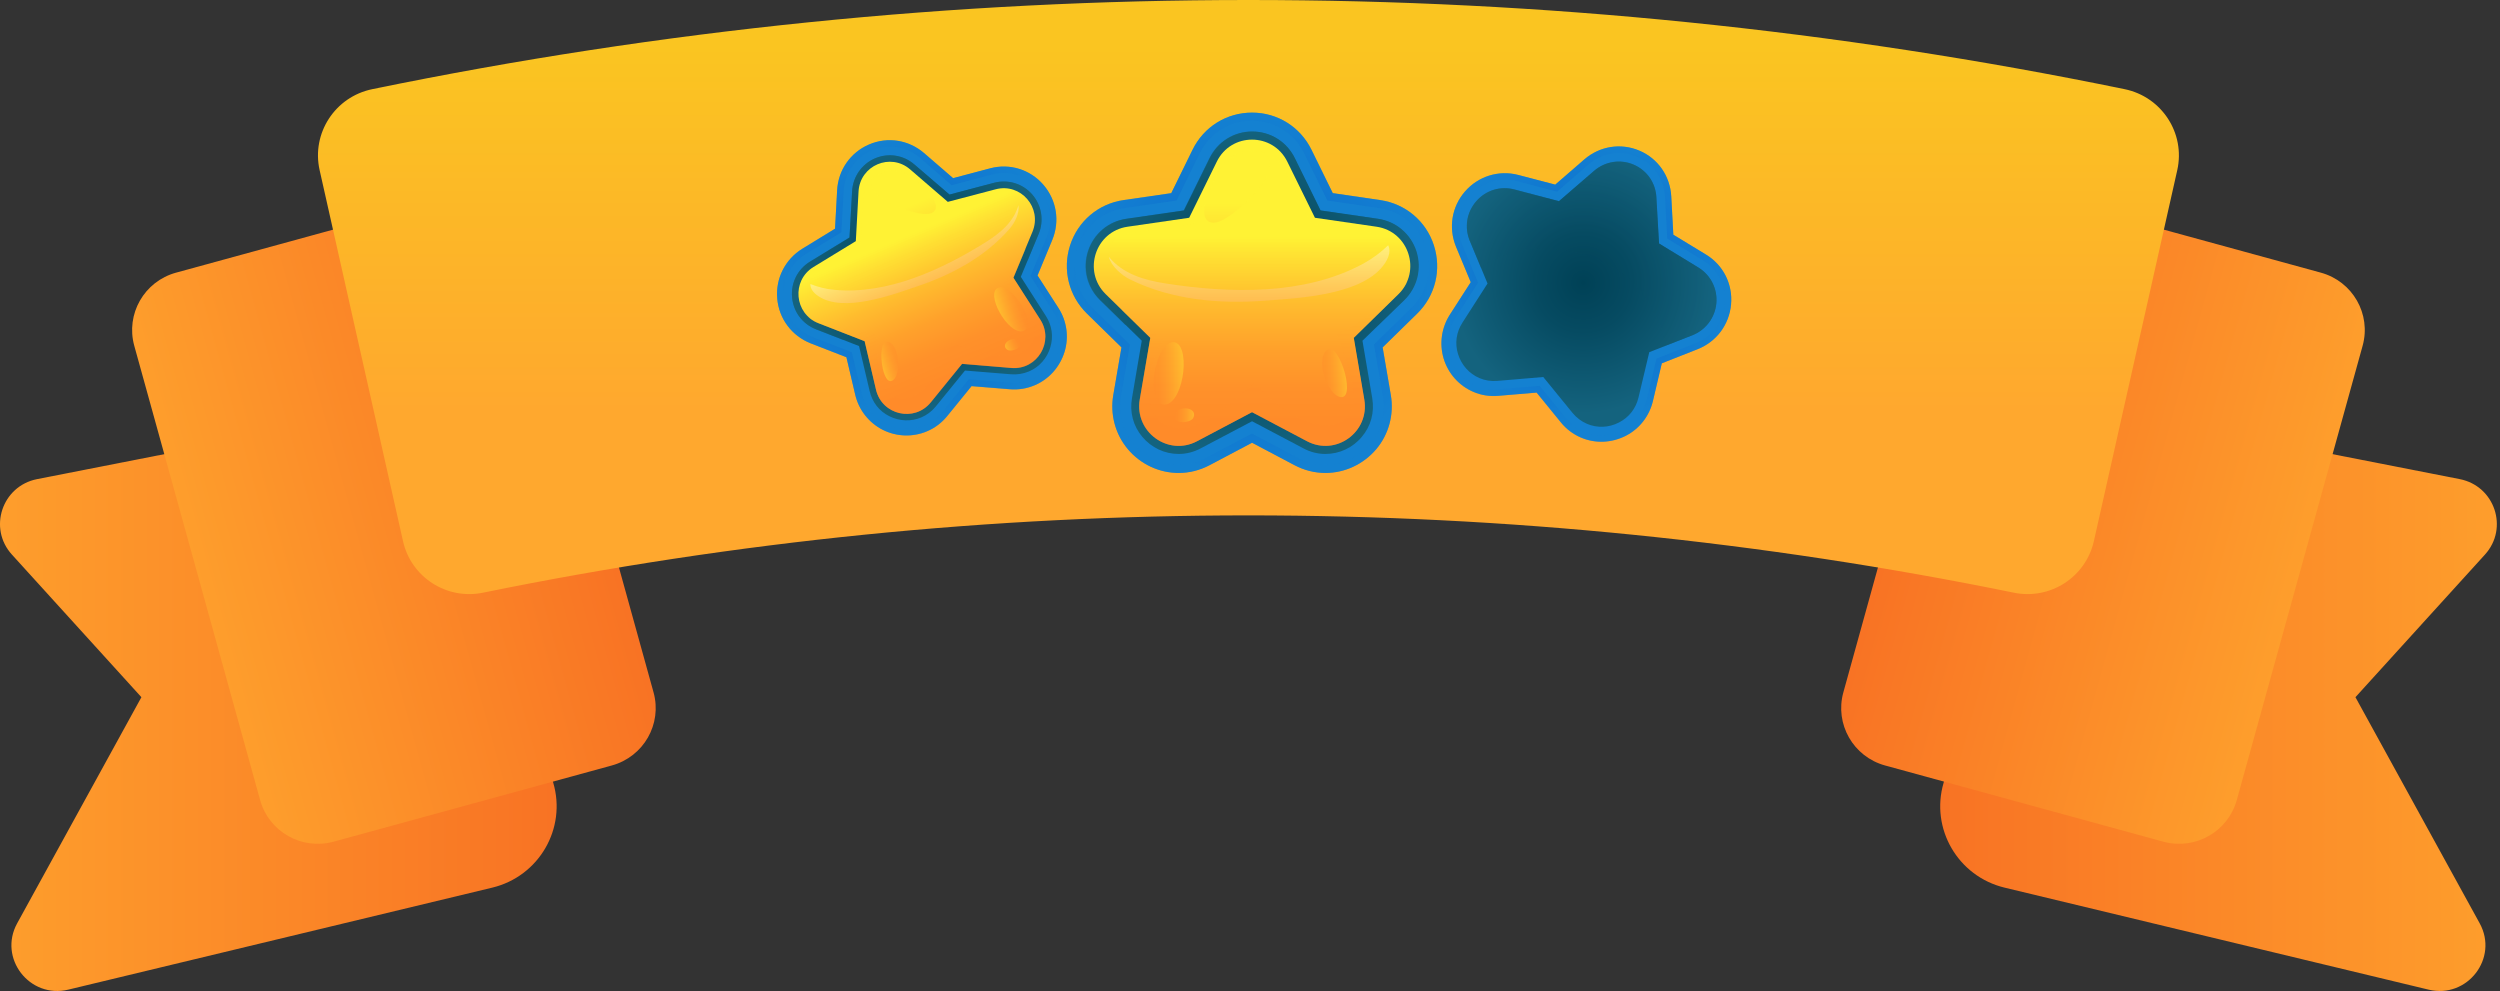 <svg width="222" height="88" viewBox="0 0 222 88" fill="none" xmlns="http://www.w3.org/2000/svg">
    <rect x="0" y="0" width="222" height="88" fill="#333333" stroke="none"/>
    <defs>
        <linearGradient id="paint0_linear_747_16298" x1="161.053" y1="61.76" x2="233.402" y2="61.76" gradientUnits="userSpaceOnUse">
            <stop stop-color="#F76922"/>
            <stop offset="1" stop-color="#FFA82E"/>
        </linearGradient>
        <linearGradient id="paint1_linear_747_16298" x1="161.336" y1="39.134" x2="212.424" y2="53.287" gradientUnits="userSpaceOnUse">
            <stop stop-color="#F76922"/>
            <stop offset="1" stop-color="#FFA82E"/>
        </linearGradient>
        <linearGradient id="paint2_linear_747_16298" x1="60.669" y1="61.76" x2="-11.681" y2="61.76" gradientUnits="userSpaceOnUse">
            <stop stop-color="#F76922"/>
            <stop offset="1" stop-color="#FFA82E"/>
        </linearGradient>
        <linearGradient id="paint3_linear_747_16298" x1="60.386" y1="39.134" x2="9.298" y2="53.287" gradientUnits="userSpaceOnUse">
            <stop stop-color="#F76922"/>
            <stop offset="1" stop-color="#FFA82E"/>
        </linearGradient>
        <linearGradient id="paint4_linear_747_16298" x1="110.86" y1="4.043" x2="110.86" y2="36.517" gradientUnits="userSpaceOnUse">
            <stop stop-color="#FAC521"/>
            <stop offset="1" stop-color="#FFA82E"/>
        </linearGradient>
        <radialGradient id="paint5_radial_747_16298" cx="0" cy="0" r="1" gradientUnits="userSpaceOnUse" gradientTransform="translate(111.179 25.997) scale(14.518 14.58)">
            <stop stop-color="#004156"/>
            <stop offset="0.376" stop-color="#064B62"/>
            <stop offset="1" stop-color="#14637E"/>
        </radialGradient>
        <radialGradient id="paint6_radial_747_16298" cx="0" cy="0" r="1" gradientUnits="userSpaceOnUse" gradientTransform="translate(111.179 25.997) scale(14.518 14.58)">
            <stop stop-color="#004156"/>
            <stop offset="0.376" stop-color="#064B62"/>
            <stop offset="1" stop-color="#14637E"/>
        </radialGradient>
        <radialGradient id="paint7_radial_747_16298" cx="0" cy="0" r="1" gradientUnits="userSpaceOnUse" gradientTransform="translate(111.179 25.997) scale(16.19 16.259)">
            <stop stop-color="#004DCD"/>
            <stop offset="0.306" stop-color="#0459CE"/>
            <stop offset="0.851" stop-color="#1077D0"/>
            <stop offset="1" stop-color="#1481D1"/>
        </radialGradient>
        <linearGradient id="paint8_linear_747_16298" x1="111.179" y1="37.249" x2="111.179" y2="20.988" gradientUnits="userSpaceOnUse">
            <stop stop-color="#FF8C29"/>
            <stop offset="0.171" stop-color="#FF912A"/>
            <stop offset="0.386" stop-color="#FFA12B"/>
            <stop offset="0.625" stop-color="#FFBB2E"/>
            <stop offset="0.88" stop-color="#FFDF32"/>
            <stop offset="1" stop-color="#FFF234"/>
        </linearGradient>
        <linearGradient id="paint9_linear_747_16298" x1="110.907" y1="35.489" x2="110.907" y2="21.035" gradientUnits="userSpaceOnUse">
            <stop stop-color="#FF8C29"/>
            <stop offset="0.171" stop-color="#FF912A"/>
            <stop offset="0.386" stop-color="#FFA12B"/>
            <stop offset="0.625" stop-color="#FFBB2E"/>
            <stop offset="0.88" stop-color="#FFDF32"/>
            <stop offset="1" stop-color="#FFF234"/>
        </linearGradient>
        <linearGradient id="paint10_linear_747_16298" x1="112.285" y1="37.249" x2="112.285" y2="20.988" gradientUnits="userSpaceOnUse">
            <stop stop-color="#FF8C29"/>
            <stop offset="0.171" stop-color="#FF912A"/>
            <stop offset="0.386" stop-color="#FFA12B"/>
            <stop offset="0.625" stop-color="#FFBB2E"/>
            <stop offset="0.88" stop-color="#FFDF32"/>
            <stop offset="1" stop-color="#FFF234"/>
        </linearGradient>
        <linearGradient id="paint11_linear_747_16298" x1="109.838" y1="26.674" x2="109.838" y2="18.02" gradientUnits="userSpaceOnUse">
            <stop stop-color="#FF8C29"/>
            <stop offset="0.171" stop-color="#FF912A"/>
            <stop offset="0.386" stop-color="#FFA12B"/>
            <stop offset="0.625" stop-color="#FFBB2E"/>
            <stop offset="0.88" stop-color="#FFDF32"/>
            <stop offset="1" stop-color="#FFF234"/>
        </linearGradient>
        <linearGradient id="paint12_linear_747_16298" x1="110.93" y1="35.489" x2="110.93" y2="21.035" gradientUnits="userSpaceOnUse">
            <stop stop-color="#FF8C29"/>
            <stop offset="0.14" stop-color="#FF902E"/>
            <stop offset="0.317" stop-color="#FF9D3E"/>
            <stop offset="0.514" stop-color="#FFB258"/>
            <stop offset="0.726" stop-color="#FFD07C"/>
            <stop offset="0.946" stop-color="#FFF5AA"/>
            <stop offset="1" stop-color="#FFFFB6"/>
        </linearGradient>
        <linearGradient id="paint13_linear_747_16298" x1="102.435" y1="33.164" x2="105.113" y2="33.164" gradientUnits="userSpaceOnUse">
            <stop stop-color="#FF8C29"/>
            <stop offset="0.171" stop-color="#FF912A"/>
            <stop offset="0.386" stop-color="#FFA12B"/>
            <stop offset="0.625" stop-color="#FFBB2E"/>
            <stop offset="0.88" stop-color="#FFDF32"/>
            <stop offset="1" stop-color="#FFF234"/>
        </linearGradient>
        <linearGradient id="paint14_linear_747_16298" x1="104.289" y1="36.874" x2="106.034" y2="36.874" gradientUnits="userSpaceOnUse">
            <stop stop-color="#FF8C29"/>
            <stop offset="0.171" stop-color="#FF912A"/>
            <stop offset="0.386" stop-color="#FFA12B"/>
            <stop offset="0.625" stop-color="#FFBB2E"/>
            <stop offset="0.88" stop-color="#FFDF32"/>
            <stop offset="1" stop-color="#FFF234"/>
        </linearGradient>
        <linearGradient id="paint15_linear_747_16298" x1="117.398" y1="33.135" x2="119.612" y2="33.135" gradientUnits="userSpaceOnUse">
            <stop stop-color="#FF8C29"/>
            <stop offset="0.171" stop-color="#FF912A"/>
            <stop offset="0.386" stop-color="#FFA12B"/>
            <stop offset="0.625" stop-color="#FFBB2E"/>
            <stop offset="0.88" stop-color="#FFDF32"/>
            <stop offset="1" stop-color="#FFF234"/>
        </linearGradient>
        <radialGradient id="paint16_radial_747_16298" cx="0" cy="0" r="1" gradientUnits="userSpaceOnUse" gradientTransform="translate(82.144 24.543) rotate(156.862) scale(11.556 11.59)">
            <stop stop-color="#004156"/>
            <stop offset="0.376" stop-color="#064B62"/>
            <stop offset="1" stop-color="#14637E"/>
        </radialGradient>
        <radialGradient id="paint17_radial_747_16298" cx="0" cy="0" r="1" gradientUnits="userSpaceOnUse" gradientTransform="translate(82.143 24.543) rotate(156.862) scale(11.555 11.589)">
            <stop stop-color="#004156"/>
            <stop offset="0.376" stop-color="#064B62"/>
            <stop offset="1" stop-color="#14637E"/>
        </radialGradient>
        <radialGradient id="paint18_radial_747_16298" cx="0" cy="0" r="1" gradientUnits="userSpaceOnUse" gradientTransform="translate(82.144 24.543) rotate(156.862) scale(12.886 12.924)">
            <stop stop-color="#004DCD"/>
            <stop offset="0.306" stop-color="#0459CE"/>
            <stop offset="0.851" stop-color="#1077D0"/>
            <stop offset="1" stop-color="#1481D1"/>
        </radialGradient>
        <linearGradient id="paint19_linear_747_16298" x1="85.633" y1="32.778" x2="80.553" y2="20.892" gradientUnits="userSpaceOnUse">
            <stop stop-color="#FF8C29"/>
            <stop offset="0.171" stop-color="#FF912A"/>
            <stop offset="0.386" stop-color="#FFA12B"/>
            <stop offset="0.625" stop-color="#FFBB2E"/>
            <stop offset="0.88" stop-color="#FFDF32"/>
            <stop offset="1" stop-color="#FFF234"/>
        </linearGradient>
        <linearGradient id="paint20_linear_747_16298" x1="85.287" y1="31.405" x2="80.772" y2="20.839" gradientUnits="userSpaceOnUse">
            <stop stop-color="#FF8C29"/>
            <stop offset="0.171" stop-color="#FF912A"/>
            <stop offset="0.386" stop-color="#FFA12B"/>
            <stop offset="0.625" stop-color="#FFBB2E"/>
            <stop offset="0.88" stop-color="#FFDF32"/>
            <stop offset="1" stop-color="#FFF234"/>
        </linearGradient>
        <linearGradient id="paint21_linear_747_16298" x1="84.824" y1="33.124" x2="79.744" y2="21.238" gradientUnits="userSpaceOnUse">
            <stop stop-color="#FF8C29"/>
            <stop offset="0.171" stop-color="#FF912A"/>
            <stop offset="0.386" stop-color="#FFA12B"/>
            <stop offset="0.625" stop-color="#FFBB2E"/>
            <stop offset="0.88" stop-color="#FFDF32"/>
            <stop offset="1" stop-color="#FFF234"/>
        </linearGradient>
        <linearGradient id="paint22_linear_747_16298" x1="83.334" y1="24.618" x2="80.631" y2="18.294" gradientUnits="userSpaceOnUse">
            <stop stop-color="#FF8C29"/>
            <stop offset="0.171" stop-color="#FF912A"/>
            <stop offset="0.386" stop-color="#FFA12B"/>
            <stop offset="0.625" stop-color="#FFBB2E"/>
            <stop offset="0.88" stop-color="#FFDF32"/>
            <stop offset="1" stop-color="#FFF234"/>
        </linearGradient>
        <linearGradient id="paint23_linear_747_16298" x1="85.271" y1="31.414" x2="80.754" y2="20.846" gradientUnits="userSpaceOnUse">
            <stop stop-color="#FF8C29"/>
            <stop offset="0.14" stop-color="#FF902E"/>
            <stop offset="0.317" stop-color="#FF9D3E"/>
            <stop offset="0.514" stop-color="#FFB258"/>
            <stop offset="0.726" stop-color="#FFD07C"/>
            <stop offset="0.946" stop-color="#FFF5AA"/>
            <stop offset="1" stop-color="#FFFFB6"/>
        </linearGradient>
        <linearGradient id="paint24_linear_747_16298" x1="90.765" y1="27.053" x2="88.803" y2="27.884" gradientUnits="userSpaceOnUse">
            <stop stop-color="#FF8C29"/>
            <stop offset="0.171" stop-color="#FF912A"/>
            <stop offset="0.386" stop-color="#FFA12B"/>
            <stop offset="0.625" stop-color="#FFBB2E"/>
            <stop offset="0.88" stop-color="#FFDF32"/>
            <stop offset="1" stop-color="#FFF234"/>
        </linearGradient>
        <linearGradient id="paint25_linear_747_16298" x1="90.559" y1="30.348" x2="89.281" y2="30.89" gradientUnits="userSpaceOnUse">
            <stop stop-color="#FF8C29"/>
            <stop offset="0.171" stop-color="#FF912A"/>
            <stop offset="0.386" stop-color="#FFA12B"/>
            <stop offset="0.625" stop-color="#FFBB2E"/>
            <stop offset="0.88" stop-color="#FFDF32"/>
            <stop offset="1" stop-color="#FFF234"/>
        </linearGradient>
        <linearGradient id="paint26_linear_747_16298" x1="79.805" y1="31.712" x2="78.183" y2="32.399" gradientUnits="userSpaceOnUse">
            <stop stop-color="#FF8C29"/>
            <stop offset="0.171" stop-color="#FF912A"/>
            <stop offset="0.386" stop-color="#FFA12B"/>
            <stop offset="0.625" stop-color="#FFBB2E"/>
            <stop offset="0.88" stop-color="#FFDF32"/>
            <stop offset="1" stop-color="#FFF234"/>
        </linearGradient>
        <radialGradient id="paint27_radial_747_16298" cx="0" cy="0" r="1" gradientUnits="userSpaceOnUse" gradientTransform="translate(140.597 25.106) rotate(-156.972) scale(11.539 11.607)">
            <stop stop-color="#004156"/>
            <stop offset="0.376" stop-color="#064B62"/>
            <stop offset="1" stop-color="#14637E"/>
        </radialGradient>
        <radialGradient id="paint28_radial_747_16298" cx="0" cy="0" r="1" gradientUnits="userSpaceOnUse" gradientTransform="translate(140.597 25.105) rotate(-156.972) scale(11.539 11.607)">
            <stop stop-color="#004156"/>
            <stop offset="0.376" stop-color="#064B62"/>
            <stop offset="1" stop-color="#14637E"/>
        </radialGradient>
        <radialGradient id="paint29_radial_747_16298" cx="0" cy="0" r="1" gradientUnits="userSpaceOnUse" gradientTransform="translate(140.597 25.106) rotate(-156.972) scale(12.868 12.943)">
            <stop stop-color="#004DCD"/>
            <stop offset="0.306" stop-color="#0459CE"/>
            <stop offset="0.851" stop-color="#1077D0"/>
            <stop offset="1" stop-color="#1481D1"/>
        </radialGradient>
    </defs>
<path d="M182.63 35.522C194.561 37.862 206.495 40.202 218.426 42.546C221.538 43.158 222.789 46.906 220.665 49.246C216.831 53.468 212.997 57.689 209.163 61.911C212.84 68.604 216.52 75.297 220.197 81.991C221.895 85.081 219.099 88.709 215.658 87.88L178.009 78.822C173.861 77.823 171.393 73.576 172.595 69.504C175.938 58.177 179.286 46.849 182.63 35.522Z" fill="url(#paint0_linear_747_16298)"/>
<path d="M192.093 74.739L167.398 67.975C164.569 67.199 162.91 64.294 163.69 61.481L174.866 21.136C175.645 18.323 178.567 16.673 181.396 17.448L206.091 24.212C208.92 24.988 210.58 27.893 209.8 30.707L198.624 71.051C197.841 73.864 194.919 75.514 192.093 74.739Z" fill="url(#paint1_linear_747_16298)"/>
<path d="M39.091 35.522C27.16 37.862 15.225 40.202 3.294 42.546C0.183 43.158 -1.069 46.906 1.056 49.246C4.89 53.468 8.723 57.689 12.557 61.911C8.881 68.604 5.201 75.297 1.524 81.991C-0.175 85.081 2.622 88.709 6.063 87.88L43.712 78.822C47.86 77.823 50.328 73.576 49.126 69.504C45.782 58.177 42.438 46.849 39.091 35.522Z" fill="url(#paint2_linear_747_16298)"/>
<path d="M29.631 74.739L54.326 67.975C57.155 67.199 58.815 64.294 58.035 61.481L46.859 21.136C46.079 18.323 43.157 16.673 40.328 17.448L15.633 24.212C12.804 24.988 11.145 27.893 11.924 30.707L23.101 71.051C23.88 73.864 26.802 75.514 29.631 74.739Z" fill="url(#paint3_linear_747_16298)"/>
<path d="M178.838 52.632C133.987 43.478 87.733 43.478 42.881 52.632C39.659 53.29 36.505 51.252 35.789 48.058C33.322 37.076 30.854 26.094 28.383 15.111C27.646 11.836 29.752 8.596 33.06 7.917C84.385 -2.639 137.338 -2.639 188.663 7.917C191.967 8.596 194.077 11.836 193.341 15.111C190.873 26.094 188.405 37.076 185.934 48.058C185.215 51.249 182.061 53.29 178.838 52.632Z" fill="url(#paint4_linear_747_16298)"/>
<path d="M117.7 42C116.744 42 115.821 41.768 114.963 41.316L111.182 39.318L107.401 41.316C106.533 41.768 105.621 42 104.664 42C102.928 42 101.279 41.227 100.147 39.881C99.037 38.556 98.564 36.801 98.861 35.079L99.586 30.851L96.52 27.849C94.904 26.27 94.332 23.941 95.025 21.789C95.717 19.636 97.542 18.091 99.773 17.771L104.005 17.153L105.895 13.3C106.896 11.258 108.918 10 111.182 10C113.435 10 115.458 11.258 116.458 13.3L118.349 17.153L122.58 17.771C124.811 18.102 126.636 19.636 127.329 21.789C128.021 23.941 127.46 26.27 125.845 27.849L122.778 30.851L123.504 35.079C123.8 36.801 123.328 38.556 122.218 39.881C121.085 41.216 119.437 42 117.7 42Z" fill="#1481D1"/>
<path d="M117.7 40.311C117.019 40.311 116.359 40.145 115.744 39.814L111.182 37.408L106.621 39.814C106.005 40.145 105.335 40.311 104.664 40.311C103.422 40.311 102.246 39.759 101.433 38.788C100.63 37.827 100.301 36.613 100.52 35.355L101.389 30.255L97.696 26.646C96.541 25.509 96.135 23.853 96.629 22.308C97.124 20.762 98.432 19.658 100.037 19.427L105.137 18.687L107.423 14.04C108.137 12.583 109.588 11.678 111.204 11.678C112.82 11.678 114.271 12.583 114.985 14.04L117.271 18.687L122.371 19.427C123.965 19.658 125.273 20.762 125.779 22.308C126.273 23.853 125.867 25.509 124.713 26.646L120.986 30.255L121.855 35.355C122.064 36.613 121.745 37.827 120.931 38.788C120.129 39.759 118.942 40.311 117.7 40.311Z" fill="url(#paint5_radial_747_16298)"/>
<path opacity="0.43" d="M125.746 22.308C125.251 20.762 123.943 19.658 122.338 19.427L117.238 18.687L114.952 14.04C114.238 12.583 112.787 11.678 111.171 11.678C109.555 11.678 108.104 12.583 107.39 14.04L105.104 18.687L100.004 19.427C98.399 19.658 97.102 20.762 96.596 22.308C96.091 23.853 96.508 25.509 97.663 26.646L99.949 28.886C100.674 27.794 101.554 26.8 102.543 25.972C105.631 23.389 109.16 22.595 113.095 23.191C116.788 23.754 120.261 25.63 122.305 28.831C122.316 28.853 122.327 28.875 122.349 28.898L124.657 26.646C125.834 25.509 126.24 23.853 125.746 22.308Z" fill="url(#paint6_radial_747_16298)"/>
<path opacity="0.45" d="M127.329 21.789C126.636 19.636 124.811 18.091 122.58 17.771L118.349 17.142L116.458 13.289C115.458 11.258 113.435 10 111.182 10C108.929 10 106.906 11.258 105.906 13.3L104.016 17.153L99.773 17.76C97.542 18.091 95.717 19.625 95.025 21.778C94.332 23.93 94.904 26.259 96.52 27.838L99.586 30.84L98.861 35.068C98.564 36.79 99.037 38.545 100.147 39.87C101.279 41.216 102.928 41.989 104.664 41.989C105.621 41.989 106.544 41.757 107.401 41.305L111.182 39.307L114.963 41.305C115.832 41.757 116.744 41.989 117.7 41.989C119.437 41.989 121.085 41.216 122.218 39.87C123.328 38.545 123.8 36.79 123.504 35.068L122.778 30.84L125.845 27.838C127.46 26.259 128.032 23.941 127.329 21.789ZM122.009 30.597L122.8 35.2C123.053 36.713 122.646 38.247 121.668 39.417C120.668 40.598 119.228 41.282 117.7 41.282C116.865 41.282 116.051 41.073 115.293 40.675L111.171 38.501L107.049 40.675C106.291 41.073 105.478 41.282 104.642 41.282C103.114 41.282 101.675 40.598 100.674 39.417C99.696 38.258 99.29 36.724 99.542 35.2L100.334 30.597L97.003 27.33C95.585 25.939 95.08 23.897 95.695 22.01C96.311 20.122 97.904 18.764 99.872 18.477L104.477 17.804L106.533 13.61C107.412 11.821 109.182 10.717 111.171 10.717C113.15 10.717 114.93 11.821 115.81 13.61L117.865 17.804L122.47 18.477C124.427 18.764 126.032 20.122 126.647 22.01C127.263 23.897 126.757 25.939 125.339 27.33L122.009 30.597Z" fill="url(#paint7_radial_747_16298)"/>
<path d="M114.315 14.36L116.766 19.338L122.239 20.133C125.108 20.553 126.251 24.096 124.174 26.127L120.217 30.001L121.151 35.476C121.646 38.346 118.645 40.532 116.073 39.185L111.182 36.602L106.291 39.185C103.73 40.543 100.729 38.346 101.213 35.476L102.147 30.001L98.19 26.127C96.113 24.096 97.256 20.553 100.125 20.133L105.598 19.338L108.05 14.36C109.325 11.744 113.029 11.744 114.315 14.36Z" fill="url(#paint8_linear_747_16298)"/>
<path opacity="0.39" d="M98.432 22.595C98.542 23.533 99.564 24.416 100.399 24.825C104.082 26.624 108.313 26.999 112.336 26.69C115.392 26.458 121.184 26.193 123.02 23.323C125.053 20.122 118.195 20.133 116.392 19.868L114.106 15.221C112.908 12.782 109.445 12.782 108.247 15.221L105.961 19.868C104.411 20.1 102.84 20.266 101.29 20.553C100.542 20.696 99.465 20.785 98.916 21.336C98.509 21.756 98.377 22.186 98.432 22.595Z" fill="url(#paint9_linear_747_16298)"/>
<path opacity="0.41" d="M124.987 24.913C124.713 25.597 122.8 26.822 122.174 27.385C121.173 28.268 120.019 29.174 118.744 29.593C119.129 31.436 121.503 35.841 119.239 37.364C116.887 38.942 112.765 35.664 111.391 33.986C109.555 35.454 106.599 38.711 103.917 37.894C100.949 36.989 101.993 31.966 103.312 30.156C102.301 29.571 101.653 28.644 100.652 28.103C100.301 27.915 99.938 27.705 99.586 27.485L102.147 29.99L101.202 35.476C100.707 38.346 103.708 40.532 106.28 39.185L111.171 36.602L116.062 39.185C118.634 40.543 121.624 38.346 121.14 35.476L120.206 30.001L124.163 26.127C124.548 25.763 124.822 25.343 124.987 24.913Z" fill="url(#paint10_linear_747_16298)"/>
<path opacity="0.39" d="M107.236 19.603C107.995 20.244 109.501 18.941 110.039 18.5C111.017 17.694 112.226 16.535 112.622 15.276C113.534 12.318 109.127 13.433 108.247 15.221C107.918 15.906 106.258 18.776 107.236 19.603Z" fill="url(#paint11_linear_747_16298)"/>
<path opacity="0.61" d="M121.041 23.423C115.809 26.248 109.17 26.061 103.477 25.167C101.619 24.88 99.696 24.317 98.465 22.805C98.685 23.666 99.619 24.46 100.388 24.836C104.07 26.635 108.302 27.01 112.325 26.701C115.381 26.469 121.173 26.204 123.009 23.334C123.415 22.694 123.47 22.186 123.272 21.778C122.624 22.407 121.877 22.97 121.041 23.423Z" fill="url(#paint12_linear_747_16298)"/>
<path opacity="0.39" d="M103.488 35.929C105.236 35.653 105.763 30.244 104.115 30.388C102.631 30.52 101.707 35.344 103.18 35.896C103.279 35.94 103.389 35.951 103.488 35.929Z" fill="url(#paint13_linear_747_16298)"/>
<path opacity="0.39" d="M105.709 36.359C105.291 36.15 104.576 36.249 104.357 36.757C103.939 37.706 105.698 37.629 105.961 37.11C106.137 36.757 105.983 36.492 105.709 36.359Z" fill="url(#paint14_linear_747_16298)"/>
<path opacity="0.39" d="M118.788 35.178C120.635 36.039 118.964 30.288 117.865 31.061C116.788 31.834 117.788 34.715 118.788 35.178Z" fill="url(#paint15_linear_747_16298)"/>
<path d="M82.328 38.291C83.032 37.993 83.625 37.541 84.12 36.933L86.274 34.284L89.66 34.56C90.429 34.626 91.176 34.505 91.88 34.207C93.155 33.666 94.111 32.584 94.529 31.249C94.935 29.935 94.738 28.5 93.979 27.33L92.133 24.46L93.441 21.303C94.133 19.636 93.825 17.76 92.649 16.402C91.473 15.044 89.66 14.482 87.923 14.945L84.636 15.817L82.053 13.587C80.691 12.417 78.822 12.119 77.173 12.826C75.525 13.532 74.436 15.089 74.338 16.888L74.151 20.31L71.249 22.087C69.721 23.025 68.864 24.725 69.018 26.513C69.172 28.312 70.315 29.825 71.985 30.487L75.162 31.723L75.942 35.046C76.261 36.404 77.151 37.529 78.371 38.159C79.613 38.788 81.053 38.832 82.328 38.291Z" fill="#1481D1"/>
<path d="M81.812 37.066C82.306 36.856 82.746 36.525 83.098 36.094L85.692 32.904L89.78 33.236C90.341 33.28 90.868 33.191 91.374 32.982C92.286 32.595 92.979 31.812 93.265 30.851C93.561 29.891 93.418 28.898 92.869 28.047L90.649 24.581L92.231 20.784C92.726 19.592 92.506 18.245 91.671 17.274C90.825 16.303 89.528 15.905 88.285 16.226L84.318 17.274L81.196 14.603C80.229 13.764 78.888 13.554 77.701 14.062C76.525 14.57 75.744 15.685 75.667 16.976L75.437 21.093L71.93 23.235C70.831 23.908 70.216 25.122 70.337 26.403C70.447 27.694 71.26 28.776 72.458 29.24L76.283 30.73L77.228 34.737C77.459 35.719 78.075 36.514 78.965 36.955C79.866 37.408 80.899 37.452 81.812 37.066Z" fill="url(#paint16_radial_747_16298)"/>
<path opacity="0.43" d="M70.337 26.392C70.227 25.111 70.831 23.886 71.93 23.224L75.436 21.082L75.667 16.965C75.744 15.674 76.525 14.559 77.701 14.062C78.888 13.554 80.229 13.764 81.196 14.603L84.307 17.285L88.275 16.236C89.516 15.905 90.814 16.303 91.66 17.285C92.506 18.257 92.715 19.603 92.22 20.795L91.242 23.146C90.374 22.573 89.418 22.12 88.439 21.833C85.373 20.906 82.548 21.436 79.855 23.102C77.327 24.67 75.371 27.131 74.865 30.112C74.865 30.134 74.865 30.156 74.854 30.178L72.469 29.251C71.271 28.765 70.457 27.683 70.337 26.392Z" fill="url(#paint17_radial_747_16298)"/>
<path opacity="0.45" d="M71.985 30.488L75.162 31.724L75.942 35.047C76.261 36.404 77.151 37.53 78.371 38.159C79.613 38.788 81.064 38.844 82.328 38.303C83.032 38.005 83.625 37.552 84.12 36.945L86.274 34.296L89.66 34.572C90.429 34.638 91.176 34.517 91.88 34.219C93.155 33.678 94.111 32.596 94.529 31.26C94.935 29.947 94.738 28.512 93.979 27.342L92.133 24.472L93.441 21.315C94.133 19.648 93.825 17.772 92.649 16.414C91.473 15.056 89.66 14.493 87.923 14.957L84.636 15.829L82.053 13.599C80.691 12.429 78.822 12.131 77.173 12.838C75.525 13.544 74.436 15.1 74.338 16.9L74.151 20.31L71.249 22.088C69.721 23.026 68.864 24.726 69.018 26.514C69.172 28.313 70.315 29.825 71.985 30.488ZM72.194 29.947C70.721 29.373 69.721 28.037 69.589 26.459C69.446 24.88 70.205 23.39 71.546 22.562L74.711 20.631L74.92 16.922C75.008 15.343 75.964 13.974 77.415 13.356C78.866 12.738 80.515 12.992 81.702 14.019L84.505 16.447L88.088 15.498C89.616 15.089 91.198 15.586 92.243 16.778C93.276 17.97 93.54 19.626 92.935 21.083L91.506 24.516L93.507 27.64C94.166 28.666 94.342 29.914 93.99 31.073C93.627 32.254 92.781 33.203 91.671 33.678C91.055 33.943 90.407 34.042 89.725 33.987L86.032 33.678L83.691 36.559C83.263 37.089 82.735 37.486 82.12 37.751C80.998 38.225 79.734 38.181 78.635 37.63C77.558 37.078 76.789 36.084 76.503 34.903L75.645 31.282L72.194 29.947Z" fill="url(#paint18_radial_747_16298)"/>
<path d="M76.239 16.998L75.997 21.413L72.238 23.709C70.271 24.913 70.523 27.86 72.678 28.699L76.778 30.299L77.789 34.604C78.316 36.856 81.196 37.518 82.647 35.73L85.428 32.308L89.813 32.673C92.111 32.86 93.627 30.321 92.374 28.379L89.989 24.659L91.682 20.586C92.572 18.444 90.638 16.215 88.406 16.811L84.164 17.925L80.822 15.044C79.075 13.532 76.371 14.691 76.239 16.998Z" fill="url(#paint19_linear_747_16298)"/>
<path opacity="0.39" d="M90.418 18.069C90.627 18.798 90.154 19.758 89.671 20.31C87.538 22.771 84.56 24.383 81.515 25.41C79.207 26.193 74.887 27.816 72.656 26.282C70.172 24.582 75.195 22.44 76.437 21.679L76.668 17.561C76.789 15.398 79.317 14.316 80.954 15.729L84.076 18.422C85.285 18.102 86.483 17.727 87.703 17.462C88.297 17.329 89.11 17.065 89.692 17.296C90.099 17.473 90.33 17.749 90.418 18.069Z" fill="url(#paint20_linear_747_16298)"/>
<path opacity="0.41" d="M71.7 28.07C72.117 28.489 73.898 28.776 74.524 28.997C75.525 29.339 76.657 29.637 77.723 29.549C78.008 31.017 77.646 34.991 79.778 35.388C81.987 35.807 83.988 32.121 84.472 30.465C86.263 30.962 89.451 32.43 91.154 30.995C93.045 29.405 90.726 26.05 89.198 25.145C89.758 24.405 89.945 23.511 90.506 22.816C90.704 22.573 90.912 22.308 91.099 22.032L90 24.67L92.385 28.39C93.638 30.332 92.121 32.882 89.824 32.684L85.439 32.319L82.658 35.741C81.196 37.519 78.316 36.856 77.789 34.604L76.778 30.299L72.678 28.699C72.282 28.555 71.963 28.335 71.7 28.07Z" fill="url(#paint21_linear_747_16298)"/>
<path opacity="0.39" d="M83.043 18.632C82.68 19.338 81.185 18.853 80.647 18.698C79.679 18.411 78.437 17.948 77.767 17.153C76.184 15.276 79.756 14.713 80.954 15.751C81.405 16.137 83.504 17.716 83.043 18.632Z" fill="url(#paint22_linear_747_16298)"/>
<path opacity="0.61" d="M74.118 25.741C78.822 26.171 83.614 23.952 87.505 21.524C88.78 20.729 90.011 19.725 90.44 18.223C90.55 18.919 90.11 19.791 89.659 20.31C87.527 22.771 84.549 24.383 81.504 25.409C79.196 26.193 74.876 27.816 72.645 26.281C72.15 25.939 71.952 25.586 71.963 25.222C72.656 25.498 73.37 25.674 74.118 25.741Z" fill="url(#paint23_linear_747_16298)"/>
<path opacity="0.39" d="M90.846 29.405C89.484 29.747 87.417 25.961 88.67 25.542C89.791 25.178 91.968 28.423 91.066 29.273C91.011 29.35 90.934 29.383 90.846 29.405Z" fill="url(#paint24_linear_747_16298)"/>
<path opacity="0.39" d="M89.363 30.41C89.605 30.123 90.154 29.968 90.484 30.277C91.078 30.84 89.781 31.337 89.418 31.039C89.176 30.84 89.198 30.597 89.363 30.41Z" fill="url(#paint25_linear_747_16298)"/>
<path opacity="0.39" d="M79.427 33.644C78.338 34.858 77.778 30.123 78.822 30.343C79.855 30.564 80.009 32.993 79.427 33.644Z" fill="url(#paint26_linear_747_16298)"/>
<path d="M130.842 34.796C131.544 35.097 132.28 35.21 133.058 35.145L136.454 34.859L138.599 37.494C139.084 38.096 139.689 38.551 140.39 38.852C141.661 39.396 143.101 39.334 144.35 38.707C145.575 38.088 146.47 36.947 146.786 35.586L147.571 32.259L150.745 31.008C152.423 30.349 153.558 28.823 153.72 27.03C153.882 25.237 153.031 23.537 151.496 22.606L148.594 20.84L148.409 17.425C148.307 15.628 147.227 14.072 145.578 13.373C143.929 12.674 142.057 12.971 140.695 14.15L138.107 16.394L134.821 15.535C133.089 15.084 131.273 15.647 130.094 17.001C128.908 18.363 128.612 20.239 129.292 21.905L130.603 25.058L128.755 27.931C127.999 29.104 127.806 30.53 128.199 31.848C128.606 33.182 129.571 34.252 130.842 34.796Z" fill="#1481D1"/>
<path d="M131.365 33.571C131.858 33.783 132.401 33.87 132.954 33.824L137.042 33.479L139.635 36.661C139.991 37.096 140.42 37.416 140.92 37.635C141.829 38.025 142.872 37.98 143.76 37.519C144.656 37.065 145.271 36.271 145.502 35.284L146.456 31.272L150.281 29.775C151.48 29.303 152.296 28.208 152.416 26.93C152.529 25.644 151.916 24.432 150.827 23.758L147.326 21.622L147.085 17.512C147.019 16.231 146.241 15.117 145.055 14.613C143.876 14.117 142.534 14.329 141.553 15.171L138.433 17.867L134.467 16.824C133.222 16.499 131.923 16.899 131.087 17.876C130.234 18.853 130.02 20.192 130.516 21.38L132.093 25.176L129.867 28.644C129.32 29.494 129.175 30.49 129.474 31.44C129.773 32.405 130.456 33.181 131.365 33.571Z" fill="url(#paint27_radial_747_16298)"/>
<path opacity="0.43" d="M131.095 17.869C131.939 16.899 133.238 16.484 134.475 16.817L138.441 17.859L141.561 15.164C142.542 14.321 143.884 14.11 145.055 14.613C146.242 15.117 147.019 16.231 147.086 17.512L147.311 21.622L150.811 23.757C151.909 24.424 152.521 25.636 152.401 26.93C152.289 28.216 151.465 29.303 150.266 29.774L147.899 30.703C147.71 29.677 147.374 28.672 146.903 27.767C145.446 24.908 143.11 23.238 140.048 22.453C137.172 21.717 134.048 22.016 131.556 23.723C131.54 23.738 131.524 23.754 131.5 23.761L130.516 21.395C130.036 20.193 130.25 18.854 131.095 17.869Z" fill="url(#paint28_radial_747_16298)"/>
<path opacity="0.45" d="M129.292 21.906L130.602 25.058L128.754 27.931C127.999 29.105 127.806 30.53 128.198 31.848C128.606 33.182 129.57 34.268 130.834 34.804C131.535 35.105 132.271 35.218 133.05 35.154L136.446 34.867L138.591 37.502C139.076 38.104 139.68 38.559 140.381 38.859C141.653 39.404 143.092 39.342 144.341 38.715C145.567 38.096 146.462 36.955 146.778 35.595L147.562 32.267L150.737 31.016C152.414 30.357 153.55 28.831 153.712 27.038C153.874 25.245 153.023 23.545 151.488 22.614L148.586 20.848L148.401 17.433C148.298 15.636 147.219 14.08 145.57 13.381C143.921 12.682 142.049 12.979 140.687 14.158L138.106 16.394L134.82 15.535C133.088 15.084 131.273 15.647 130.094 17.001C128.907 18.363 128.611 20.239 129.292 21.906ZM129.825 21.68C129.218 20.218 129.486 18.568 130.529 17.375C131.565 16.175 133.161 15.687 134.684 16.079L138.264 17.021L141.075 14.594C142.27 13.56 143.916 13.299 145.364 13.916C146.813 14.534 147.772 15.9 147.856 17.471L148.05 21.182L151.213 23.109C152.564 23.928 153.303 25.415 153.168 26.998C153.027 28.572 152.019 29.914 150.553 30.49L147.097 31.845L146.236 35.461C145.955 36.65 145.18 37.644 144.103 38.196C143.003 38.755 141.735 38.804 140.626 38.333C140.009 38.073 139.489 37.674 139.057 37.143L136.722 34.263L133.031 34.575C132.353 34.634 131.703 34.53 131.086 34.27C129.969 33.79 129.126 32.847 128.762 31.67C128.413 30.509 128.594 29.263 129.245 28.236L131.254 25.1L129.825 21.68Z" fill="url(#paint29_radial_747_16298)"/>

</svg>
